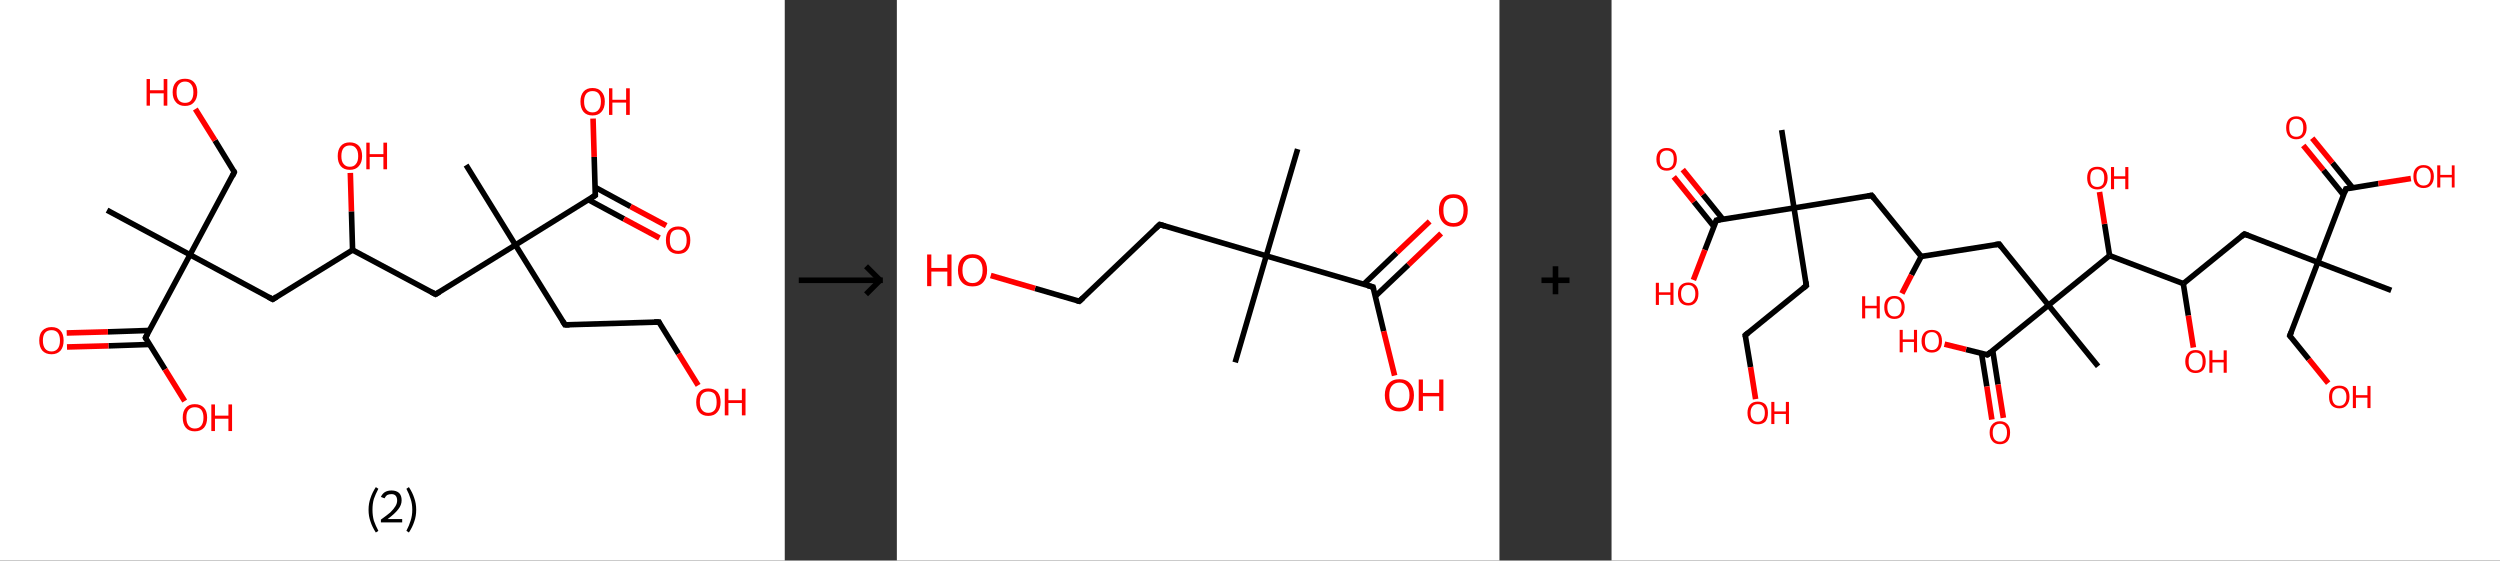 <?xml version='1.0' encoding='ASCII' standalone='yes'?>
<svg xmlns="http://www.w3.org/2000/svg" xmlns:xlink="http://www.w3.org/1999/xlink" version="1.1" width="892.0px" viewBox="0 0 892.0 200.0" height="200.0px">
  <rect x="0" y="0" width="892.0" height="200.0" fill="#333333" stroke="none"/>
  <g>
    <g transform="translate(0, 0) scale(1 1) "><!-- END OF HEADER -->
<rect style="opacity:1.0;fill:#FFFFFF;stroke:none" width="280.0" height="200.0" x="0.0" y="0.0"> </rect>
<path class="bond-0 atom-0 atom-1" d="M 38.2,75.0 L 67.8,90.9" style="fill:none;fill-rule:evenodd;stroke:#000000;stroke-width:2.0px;stroke-linecap:butt;stroke-linejoin:miter;stroke-opacity:1"/>
<path class="bond-1 atom-1 atom-2" d="M 67.8,90.9 L 83.6,61.4" style="fill:none;fill-rule:evenodd;stroke:#000000;stroke-width:2.0px;stroke-linecap:butt;stroke-linejoin:miter;stroke-opacity:1"/>
<path class="bond-2 atom-2 atom-3" d="M 83.6,61.4 L 76.7,50.1" style="fill:none;fill-rule:evenodd;stroke:#000000;stroke-width:2.0px;stroke-linecap:butt;stroke-linejoin:miter;stroke-opacity:1"/>
<path class="bond-2 atom-2 atom-3" d="M 76.7,50.1 L 69.7,38.9" style="fill:none;fill-rule:evenodd;stroke:#FF0000;stroke-width:2.0px;stroke-linecap:butt;stroke-linejoin:miter;stroke-opacity:1"/>
<path class="bond-3 atom-1 atom-4" d="M 67.8,90.9 L 97.3,106.8" style="fill:none;fill-rule:evenodd;stroke:#000000;stroke-width:2.0px;stroke-linecap:butt;stroke-linejoin:miter;stroke-opacity:1"/>
<path class="bond-4 atom-4 atom-5" d="M 97.3,106.8 L 125.8,89.2" style="fill:none;fill-rule:evenodd;stroke:#000000;stroke-width:2.0px;stroke-linecap:butt;stroke-linejoin:miter;stroke-opacity:1"/>
<path class="bond-5 atom-5 atom-6" d="M 125.8,89.2 L 125.4,75.4" style="fill:none;fill-rule:evenodd;stroke:#000000;stroke-width:2.0px;stroke-linecap:butt;stroke-linejoin:miter;stroke-opacity:1"/>
<path class="bond-5 atom-5 atom-6" d="M 125.4,75.4 L 125.0,61.7" style="fill:none;fill-rule:evenodd;stroke:#FF0000;stroke-width:2.0px;stroke-linecap:butt;stroke-linejoin:miter;stroke-opacity:1"/>
<path class="bond-6 atom-5 atom-7" d="M 125.8,89.2 L 155.4,105.0" style="fill:none;fill-rule:evenodd;stroke:#000000;stroke-width:2.0px;stroke-linecap:butt;stroke-linejoin:miter;stroke-opacity:1"/>
<path class="bond-7 atom-7 atom-8" d="M 155.4,105.0 L 183.9,87.4" style="fill:none;fill-rule:evenodd;stroke:#000000;stroke-width:2.0px;stroke-linecap:butt;stroke-linejoin:miter;stroke-opacity:1"/>
<path class="bond-8 atom-8 atom-9" d="M 183.9,87.4 L 166.3,58.9" style="fill:none;fill-rule:evenodd;stroke:#000000;stroke-width:2.0px;stroke-linecap:butt;stroke-linejoin:miter;stroke-opacity:1"/>
<path class="bond-9 atom-8 atom-10" d="M 183.9,87.4 L 201.6,115.9" style="fill:none;fill-rule:evenodd;stroke:#000000;stroke-width:2.0px;stroke-linecap:butt;stroke-linejoin:miter;stroke-opacity:1"/>
<path class="bond-10 atom-10 atom-11" d="M 201.6,115.9 L 235.1,114.9" style="fill:none;fill-rule:evenodd;stroke:#000000;stroke-width:2.0px;stroke-linecap:butt;stroke-linejoin:miter;stroke-opacity:1"/>
<path class="bond-11 atom-11 atom-12" d="M 235.1,114.9 L 242.1,126.2" style="fill:none;fill-rule:evenodd;stroke:#000000;stroke-width:2.0px;stroke-linecap:butt;stroke-linejoin:miter;stroke-opacity:1"/>
<path class="bond-11 atom-11 atom-12" d="M 242.1,126.2 L 249.1,137.5" style="fill:none;fill-rule:evenodd;stroke:#FF0000;stroke-width:2.0px;stroke-linecap:butt;stroke-linejoin:miter;stroke-opacity:1"/>
<path class="bond-12 atom-8 atom-13" d="M 183.9,87.4 L 212.4,69.7" style="fill:none;fill-rule:evenodd;stroke:#000000;stroke-width:2.0px;stroke-linecap:butt;stroke-linejoin:miter;stroke-opacity:1"/>
<path class="bond-13 atom-13 atom-14" d="M 210.0,71.3 L 222.6,78.1" style="fill:none;fill-rule:evenodd;stroke:#000000;stroke-width:2.0px;stroke-linecap:butt;stroke-linejoin:miter;stroke-opacity:1"/>
<path class="bond-13 atom-13 atom-14" d="M 222.6,78.1 L 235.3,84.9" style="fill:none;fill-rule:evenodd;stroke:#FF0000;stroke-width:2.0px;stroke-linecap:butt;stroke-linejoin:miter;stroke-opacity:1"/>
<path class="bond-13 atom-13 atom-14" d="M 212.3,66.8 L 225.0,73.7" style="fill:none;fill-rule:evenodd;stroke:#000000;stroke-width:2.0px;stroke-linecap:butt;stroke-linejoin:miter;stroke-opacity:1"/>
<path class="bond-13 atom-13 atom-14" d="M 225.0,73.7 L 237.7,80.5" style="fill:none;fill-rule:evenodd;stroke:#FF0000;stroke-width:2.0px;stroke-linecap:butt;stroke-linejoin:miter;stroke-opacity:1"/>
<path class="bond-14 atom-13 atom-15" d="M 212.4,69.7 L 212.0,56.0" style="fill:none;fill-rule:evenodd;stroke:#000000;stroke-width:2.0px;stroke-linecap:butt;stroke-linejoin:miter;stroke-opacity:1"/>
<path class="bond-14 atom-13 atom-15" d="M 212.0,56.0 L 211.6,42.3" style="fill:none;fill-rule:evenodd;stroke:#FF0000;stroke-width:2.0px;stroke-linecap:butt;stroke-linejoin:miter;stroke-opacity:1"/>
<path class="bond-15 atom-1 atom-16" d="M 67.8,90.9 L 51.9,120.5" style="fill:none;fill-rule:evenodd;stroke:#000000;stroke-width:2.0px;stroke-linecap:butt;stroke-linejoin:miter;stroke-opacity:1"/>
<path class="bond-16 atom-16 atom-17" d="M 53.3,117.9 L 38.5,118.4" style="fill:none;fill-rule:evenodd;stroke:#000000;stroke-width:2.0px;stroke-linecap:butt;stroke-linejoin:miter;stroke-opacity:1"/>
<path class="bond-16 atom-16 atom-17" d="M 38.5,118.4 L 23.8,118.8" style="fill:none;fill-rule:evenodd;stroke:#FF0000;stroke-width:2.0px;stroke-linecap:butt;stroke-linejoin:miter;stroke-opacity:1"/>
<path class="bond-16 atom-16 atom-17" d="M 53.4,122.9 L 38.7,123.4" style="fill:none;fill-rule:evenodd;stroke:#000000;stroke-width:2.0px;stroke-linecap:butt;stroke-linejoin:miter;stroke-opacity:1"/>
<path class="bond-16 atom-16 atom-17" d="M 38.7,123.4 L 23.9,123.8" style="fill:none;fill-rule:evenodd;stroke:#FF0000;stroke-width:2.0px;stroke-linecap:butt;stroke-linejoin:miter;stroke-opacity:1"/>
<path class="bond-17 atom-16 atom-18" d="M 51.9,120.5 L 58.9,131.8" style="fill:none;fill-rule:evenodd;stroke:#000000;stroke-width:2.0px;stroke-linecap:butt;stroke-linejoin:miter;stroke-opacity:1"/>
<path class="bond-17 atom-16 atom-18" d="M 58.9,131.8 L 65.9,143.1" style="fill:none;fill-rule:evenodd;stroke:#FF0000;stroke-width:2.0px;stroke-linecap:butt;stroke-linejoin:miter;stroke-opacity:1"/>
<path d="M 82.9,62.9 L 83.6,61.4 L 83.3,60.8" style="fill:none;stroke:#000000;stroke-width:2.0px;stroke-linecap:butt;stroke-linejoin:miter;stroke-opacity:1;"/>
<path d="M 95.8,106.0 L 97.3,106.8 L 98.7,105.9" style="fill:none;stroke:#000000;stroke-width:2.0px;stroke-linecap:butt;stroke-linejoin:miter;stroke-opacity:1;"/>
<path d="M 153.9,104.2 L 155.4,105.0 L 156.8,104.2" style="fill:none;stroke:#000000;stroke-width:2.0px;stroke-linecap:butt;stroke-linejoin:miter;stroke-opacity:1;"/>
<path d="M 200.7,114.5 L 201.6,115.9 L 203.2,115.9" style="fill:none;stroke:#000000;stroke-width:2.0px;stroke-linecap:butt;stroke-linejoin:miter;stroke-opacity:1;"/>
<path d="M 233.4,114.9 L 235.1,114.9 L 235.4,115.5" style="fill:none;stroke:#000000;stroke-width:2.0px;stroke-linecap:butt;stroke-linejoin:miter;stroke-opacity:1;"/>
<path d="M 211.0,70.6 L 212.4,69.7 L 212.4,69.1" style="fill:none;stroke:#000000;stroke-width:2.0px;stroke-linecap:butt;stroke-linejoin:miter;stroke-opacity:1;"/>
<path d="M 52.7,119.0 L 51.9,120.5 L 52.2,121.0" style="fill:none;stroke:#000000;stroke-width:2.0px;stroke-linecap:butt;stroke-linejoin:miter;stroke-opacity:1;"/>
<path class="atom-3" d="M 52.3 28.2 L 53.5 28.2 L 53.5 32.2 L 58.4 32.2 L 58.4 28.2 L 59.7 28.2 L 59.7 37.7 L 58.4 37.7 L 58.4 33.3 L 53.5 33.3 L 53.5 37.7 L 52.3 37.7 L 52.3 28.2 " fill="#FF0000"/>
<path class="atom-3" d="M 61.6 32.9 Q 61.6 30.6, 62.8 29.3 Q 63.9 28.1, 66.0 28.1 Q 68.1 28.1, 69.2 29.3 Q 70.4 30.6, 70.4 32.9 Q 70.4 35.2, 69.2 36.5 Q 68.1 37.8, 66.0 37.8 Q 63.9 37.8, 62.8 36.5 Q 61.6 35.2, 61.6 32.9 M 66.0 36.7 Q 67.5 36.7, 68.2 35.8 Q 69.0 34.8, 69.0 32.9 Q 69.0 31.0, 68.2 30.1 Q 67.5 29.1, 66.0 29.1 Q 64.6 29.1, 63.8 30.1 Q 63.0 31.0, 63.0 32.9 Q 63.0 34.8, 63.8 35.8 Q 64.6 36.7, 66.0 36.7 " fill="#FF0000"/>
<path class="atom-6" d="M 120.5 55.7 Q 120.5 53.4, 121.6 52.1 Q 122.7 50.8, 124.8 50.8 Q 126.9 50.8, 128.1 52.1 Q 129.2 53.4, 129.2 55.7 Q 129.2 58.0, 128.0 59.3 Q 126.9 60.6, 124.8 60.6 Q 122.7 60.6, 121.6 59.3 Q 120.5 58.0, 120.5 55.7 M 124.8 59.5 Q 126.3 59.5, 127.0 58.5 Q 127.8 57.6, 127.8 55.7 Q 127.8 53.8, 127.0 52.9 Q 126.3 51.9, 124.8 51.9 Q 123.4 51.9, 122.6 52.8 Q 121.8 53.8, 121.8 55.7 Q 121.8 57.6, 122.6 58.5 Q 123.4 59.5, 124.8 59.5 " fill="#FF0000"/>
<path class="atom-6" d="M 130.7 50.9 L 131.9 50.9 L 131.9 55.0 L 136.8 55.0 L 136.8 50.9 L 138.1 50.9 L 138.1 60.4 L 136.8 60.4 L 136.8 56.0 L 131.9 56.0 L 131.9 60.4 L 130.7 60.4 L 130.7 50.9 " fill="#FF0000"/>
<path class="atom-12" d="M 248.4 143.5 Q 248.4 141.2, 249.5 139.9 Q 250.6 138.6, 252.7 138.6 Q 254.8 138.6, 256.0 139.9 Q 257.1 141.2, 257.1 143.5 Q 257.1 145.8, 255.9 147.1 Q 254.8 148.4, 252.7 148.4 Q 250.6 148.4, 249.5 147.1 Q 248.4 145.8, 248.4 143.5 M 252.7 147.3 Q 254.2 147.3, 255.0 146.3 Q 255.7 145.4, 255.7 143.5 Q 255.7 141.6, 255.0 140.6 Q 254.2 139.7, 252.7 139.7 Q 251.3 139.7, 250.5 140.6 Q 249.7 141.6, 249.7 143.5 Q 249.7 145.4, 250.5 146.3 Q 251.3 147.3, 252.7 147.3 " fill="#FF0000"/>
<path class="atom-12" d="M 258.6 138.7 L 259.9 138.7 L 259.9 142.8 L 264.7 142.8 L 264.7 138.7 L 266.0 138.7 L 266.0 148.2 L 264.7 148.2 L 264.7 143.8 L 259.9 143.8 L 259.9 148.2 L 258.6 148.2 L 258.6 138.7 " fill="#FF0000"/>
<path class="atom-14" d="M 237.6 85.7 Q 237.6 83.4, 238.7 82.1 Q 239.9 80.8, 242.0 80.8 Q 244.1 80.8, 245.2 82.1 Q 246.3 83.4, 246.3 85.7 Q 246.3 88.0, 245.2 89.3 Q 244.1 90.6, 242.0 90.6 Q 239.9 90.6, 238.7 89.3 Q 237.6 88.0, 237.6 85.7 M 242.0 89.5 Q 243.4 89.5, 244.2 88.5 Q 245.0 87.6, 245.0 85.7 Q 245.0 83.8, 244.2 82.8 Q 243.4 81.9, 242.0 81.9 Q 240.5 81.9, 239.7 82.8 Q 239.0 83.8, 239.0 85.7 Q 239.0 87.6, 239.7 88.5 Q 240.5 89.5, 242.0 89.5 " fill="#FF0000"/>
<path class="atom-15" d="M 207.1 36.2 Q 207.1 34.0, 208.2 32.7 Q 209.3 31.4, 211.4 31.4 Q 213.5 31.4, 214.6 32.7 Q 215.8 34.0, 215.8 36.2 Q 215.8 38.6, 214.6 39.9 Q 213.5 41.2, 211.4 41.2 Q 209.3 41.2, 208.2 39.9 Q 207.1 38.6, 207.1 36.2 M 211.4 40.1 Q 212.9 40.1, 213.6 39.1 Q 214.4 38.2, 214.4 36.2 Q 214.4 34.4, 213.6 33.4 Q 212.9 32.5, 211.4 32.5 Q 210.0 32.5, 209.2 33.4 Q 208.4 34.4, 208.4 36.2 Q 208.4 38.2, 209.2 39.1 Q 210.0 40.1, 211.4 40.1 " fill="#FF0000"/>
<path class="atom-15" d="M 217.3 31.5 L 218.5 31.5 L 218.5 35.6 L 223.4 35.6 L 223.4 31.5 L 224.7 31.5 L 224.7 41.0 L 223.4 41.0 L 223.4 36.6 L 218.5 36.6 L 218.5 41.0 L 217.3 41.0 L 217.3 31.5 " fill="#FF0000"/>
<path class="atom-17" d="M 14.0 121.5 Q 14.0 119.2, 15.1 118.0 Q 16.3 116.7, 18.4 116.7 Q 20.5 116.7, 21.6 118.0 Q 22.7 119.2, 22.7 121.5 Q 22.7 123.8, 21.6 125.1 Q 20.4 126.4, 18.4 126.4 Q 16.3 126.4, 15.1 125.1 Q 14.0 123.8, 14.0 121.5 M 18.4 125.4 Q 19.8 125.4, 20.6 124.4 Q 21.4 123.4, 21.4 121.5 Q 21.4 119.7, 20.6 118.7 Q 19.8 117.8, 18.4 117.8 Q 16.9 117.8, 16.1 118.7 Q 15.3 119.6, 15.3 121.5 Q 15.3 123.4, 16.1 124.4 Q 16.9 125.4, 18.4 125.4 " fill="#FF0000"/>
<path class="atom-18" d="M 65.2 149.0 Q 65.2 146.7, 66.3 145.5 Q 67.4 144.2, 69.5 144.2 Q 71.6 144.2, 72.8 145.5 Q 73.9 146.7, 73.9 149.0 Q 73.9 151.3, 72.8 152.6 Q 71.6 153.9, 69.5 153.9 Q 67.4 153.9, 66.3 152.6 Q 65.2 151.3, 65.2 149.0 M 69.5 152.9 Q 71.0 152.9, 71.8 151.9 Q 72.6 150.9, 72.6 149.0 Q 72.6 147.2, 71.8 146.2 Q 71.0 145.3, 69.5 145.3 Q 68.1 145.3, 67.3 146.2 Q 66.5 147.1, 66.5 149.0 Q 66.5 150.9, 67.3 151.9 Q 68.1 152.9, 69.5 152.9 " fill="#FF0000"/>
<path class="atom-18" d="M 75.4 144.3 L 76.7 144.3 L 76.7 148.3 L 81.5 148.3 L 81.5 144.3 L 82.8 144.3 L 82.8 153.8 L 81.5 153.8 L 81.5 149.4 L 76.7 149.4 L 76.7 153.8 L 75.4 153.8 L 75.4 144.3 " fill="#FF0000"/>
<path class="legend" d="M 131.5 181.9 Q 131.5 179.6, 132.2 177.7 Q 132.8 175.8, 134.1 173.8 L 135.0 174.4 Q 134.0 176.3, 133.4 178.0 Q 132.9 179.7, 132.9 181.9 Q 132.9 184.0, 133.4 185.8 Q 134.0 187.5, 135.0 189.4 L 134.1 190.0 Q 132.8 188.0, 132.2 186.1 Q 131.5 184.2, 131.5 181.9 " fill="#000000"/>
<path class="legend" d="M 135.9 177.3 Q 136.4 176.2, 137.3 175.6 Q 138.3 175.0, 139.7 175.0 Q 141.4 175.0, 142.4 175.9 Q 143.3 176.8, 143.3 178.5 Q 143.3 180.2, 142.1 181.7 Q 140.9 183.3, 138.3 185.2 L 143.5 185.2 L 143.5 186.4 L 135.9 186.4 L 135.9 185.4 Q 138.0 183.9, 139.3 182.8 Q 140.5 181.6, 141.1 180.6 Q 141.7 179.6, 141.7 178.6 Q 141.7 177.5, 141.2 176.9 Q 140.7 176.3, 139.7 176.3 Q 138.8 176.3, 138.2 176.6 Q 137.6 177.0, 137.2 177.8 L 135.9 177.3 " fill="#000000"/>
<path class="legend" d="M 148.5 181.9 Q 148.5 184.2, 147.8 186.1 Q 147.2 188.0, 145.9 190.0 L 145.0 189.4 Q 146.0 187.5, 146.5 185.8 Q 147.1 184.0, 147.1 181.9 Q 147.1 179.7, 146.5 178.0 Q 146.0 176.3, 145.0 174.4 L 145.9 173.8 Q 147.2 175.8, 147.8 177.7 Q 148.5 179.6, 148.5 181.9 " fill="#000000"/>
</g>
    <g transform="translate(280.0, 0) scale(1 1) "><line x1="5" y1="100" x2="35" y2="100" style="stroke:rgb(0,0,0);stroke-width:2"/>
  <line x1="34" y1="100" x2="29" y2="95" style="stroke:rgb(0,0,0);stroke-width:2"/>
  <line x1="34" y1="100" x2="29" y2="105" style="stroke:rgb(0,0,0);stroke-width:2"/>
</g>
    <g transform="translate(320.0, 0) scale(1 1) "><!-- END OF HEADER -->
<rect style="opacity:1.0;fill:#FFFFFF;stroke:none" width="215.0" height="200.0" x="0.0" y="0.0"> </rect>
<path class="bond-0 atom-0 atom-1" d="M 143.0,53.2 L 131.8,91.3" style="fill:none;fill-rule:evenodd;stroke:#000000;stroke-width:2.0px;stroke-linecap:butt;stroke-linejoin:miter;stroke-opacity:1"/>
<path class="bond-1 atom-1 atom-2" d="M 131.8,91.3 L 120.7,129.3" style="fill:none;fill-rule:evenodd;stroke:#000000;stroke-width:2.0px;stroke-linecap:butt;stroke-linejoin:miter;stroke-opacity:1"/>
<path class="bond-2 atom-1 atom-3" d="M 131.8,91.3 L 93.8,80.1" style="fill:none;fill-rule:evenodd;stroke:#000000;stroke-width:2.0px;stroke-linecap:butt;stroke-linejoin:miter;stroke-opacity:1"/>
<path class="bond-3 atom-3 atom-4" d="M 93.8,80.1 L 65.1,107.5" style="fill:none;fill-rule:evenodd;stroke:#000000;stroke-width:2.0px;stroke-linecap:butt;stroke-linejoin:miter;stroke-opacity:1"/>
<path class="bond-4 atom-4 atom-5" d="M 65.1,107.5 L 49.3,102.9" style="fill:none;fill-rule:evenodd;stroke:#000000;stroke-width:2.0px;stroke-linecap:butt;stroke-linejoin:miter;stroke-opacity:1"/>
<path class="bond-4 atom-4 atom-5" d="M 49.3,102.9 L 33.5,98.3" style="fill:none;fill-rule:evenodd;stroke:#FF0000;stroke-width:2.0px;stroke-linecap:butt;stroke-linejoin:miter;stroke-opacity:1"/>
<path class="bond-5 atom-1 atom-6" d="M 131.8,91.3 L 169.9,102.4" style="fill:none;fill-rule:evenodd;stroke:#000000;stroke-width:2.0px;stroke-linecap:butt;stroke-linejoin:miter;stroke-opacity:1"/>
<path class="bond-6 atom-6 atom-7" d="M 170.7,105.7 L 182.5,94.5" style="fill:none;fill-rule:evenodd;stroke:#000000;stroke-width:2.0px;stroke-linecap:butt;stroke-linejoin:miter;stroke-opacity:1"/>
<path class="bond-6 atom-6 atom-7" d="M 182.5,94.5 L 194.2,83.3" style="fill:none;fill-rule:evenodd;stroke:#FF0000;stroke-width:2.0px;stroke-linecap:butt;stroke-linejoin:miter;stroke-opacity:1"/>
<path class="bond-6 atom-6 atom-7" d="M 166.6,101.4 L 178.3,90.2" style="fill:none;fill-rule:evenodd;stroke:#000000;stroke-width:2.0px;stroke-linecap:butt;stroke-linejoin:miter;stroke-opacity:1"/>
<path class="bond-6 atom-6 atom-7" d="M 178.3,90.2 L 190.1,79.0" style="fill:none;fill-rule:evenodd;stroke:#FF0000;stroke-width:2.0px;stroke-linecap:butt;stroke-linejoin:miter;stroke-opacity:1"/>
<path class="bond-7 atom-6 atom-8" d="M 169.9,102.4 L 173.7,118.2" style="fill:none;fill-rule:evenodd;stroke:#000000;stroke-width:2.0px;stroke-linecap:butt;stroke-linejoin:miter;stroke-opacity:1"/>
<path class="bond-7 atom-6 atom-8" d="M 173.7,118.2 L 177.6,134.0" style="fill:none;fill-rule:evenodd;stroke:#FF0000;stroke-width:2.0px;stroke-linecap:butt;stroke-linejoin:miter;stroke-opacity:1"/>
<path d="M 95.7,80.7 L 93.8,80.1 L 92.3,81.5" style="fill:none;stroke:#000000;stroke-width:2.0px;stroke-linecap:butt;stroke-linejoin:miter;stroke-opacity:1;"/>
<path d="M 66.5,106.2 L 65.1,107.5 L 64.3,107.3" style="fill:none;stroke:#000000;stroke-width:2.0px;stroke-linecap:butt;stroke-linejoin:miter;stroke-opacity:1;"/>
<path d="M 168.0,101.9 L 169.9,102.4 L 170.1,103.2" style="fill:none;stroke:#000000;stroke-width:2.0px;stroke-linecap:butt;stroke-linejoin:miter;stroke-opacity:1;"/>
<path class="atom-5" d="M 10.8 90.8 L 12.3 90.8 L 12.3 95.6 L 18.0 95.6 L 18.0 90.8 L 19.5 90.8 L 19.5 102.1 L 18.0 102.1 L 18.0 96.9 L 12.3 96.9 L 12.3 102.1 L 10.8 102.1 L 10.8 90.8 " fill="#FF0000"/>
<path class="atom-5" d="M 21.8 96.4 Q 21.8 93.7, 23.2 92.2 Q 24.5 90.7, 27.0 90.7 Q 29.5 90.7, 30.8 92.2 Q 32.2 93.7, 32.2 96.4 Q 32.2 99.1, 30.8 100.7 Q 29.5 102.2, 27.0 102.2 Q 24.5 102.2, 23.2 100.7 Q 21.8 99.2, 21.8 96.4 M 27.0 101.0 Q 28.7 101.0, 29.6 99.8 Q 30.6 98.7, 30.6 96.4 Q 30.6 94.2, 29.6 93.1 Q 28.7 92.0, 27.0 92.0 Q 25.3 92.0, 24.4 93.1 Q 23.4 94.2, 23.4 96.4 Q 23.4 98.7, 24.4 99.8 Q 25.3 101.0, 27.0 101.0 " fill="#FF0000"/>
<path class="atom-7" d="M 193.4 75.0 Q 193.4 72.3, 194.8 70.8 Q 196.1 69.3, 198.6 69.3 Q 201.1 69.3, 202.4 70.8 Q 203.7 72.3, 203.7 75.0 Q 203.7 77.8, 202.4 79.3 Q 201.1 80.9, 198.6 80.9 Q 196.1 80.9, 194.8 79.3 Q 193.4 77.8, 193.4 75.0 M 198.6 79.6 Q 200.3 79.6, 201.2 78.5 Q 202.2 77.3, 202.2 75.0 Q 202.2 72.8, 201.2 71.7 Q 200.3 70.6, 198.6 70.6 Q 196.9 70.6, 195.9 71.7 Q 195.0 72.8, 195.0 75.0 Q 195.0 77.3, 195.9 78.5 Q 196.9 79.6, 198.6 79.6 " fill="#FF0000"/>
<path class="atom-8" d="M 174.1 141.0 Q 174.1 138.3, 175.5 136.8 Q 176.8 135.3, 179.3 135.3 Q 181.8 135.3, 183.1 136.8 Q 184.5 138.3, 184.5 141.0 Q 184.5 143.7, 183.1 145.3 Q 181.8 146.8, 179.3 146.8 Q 176.8 146.8, 175.5 145.3 Q 174.1 143.7, 174.1 141.0 M 179.3 145.5 Q 181.0 145.5, 181.9 144.4 Q 182.9 143.2, 182.9 141.0 Q 182.9 138.8, 181.9 137.7 Q 181.0 136.5, 179.3 136.5 Q 177.6 136.5, 176.6 137.7 Q 175.7 138.8, 175.7 141.0 Q 175.7 143.3, 176.6 144.4 Q 177.6 145.5, 179.3 145.5 " fill="#FF0000"/>
<path class="atom-8" d="M 186.2 135.4 L 187.7 135.4 L 187.7 140.2 L 193.5 140.2 L 193.5 135.4 L 195.0 135.4 L 195.0 146.6 L 193.5 146.6 L 193.5 141.4 L 187.7 141.4 L 187.7 146.6 L 186.2 146.6 L 186.2 135.4 " fill="#FF0000"/>
</g>
    <g transform="translate(535.0, 0) scale(1 1) "><line x1="15" y1="100" x2="25" y2="100" style="stroke:rgb(0,0,0);stroke-width:2"/>
  <line x1="20" y1="95" x2="20" y2="105" style="stroke:rgb(0,0,0);stroke-width:2"/>
</g>
    <g transform="translate(575.0, 0) scale(1 1) "><!-- END OF HEADER -->
<rect style="opacity:1.0;fill:#FFFFFF;stroke:none" width="317.0" height="200.0" x="0.0" y="0.0"> </rect>
<path class="bond-0 atom-0 atom-1" d="M 60.7,46.4 L 65.1,74.2" style="fill:none;fill-rule:evenodd;stroke:#000000;stroke-width:2.0px;stroke-linecap:butt;stroke-linejoin:miter;stroke-opacity:1"/>
<path class="bond-1 atom-1 atom-2" d="M 65.1,74.2 L 69.5,101.9" style="fill:none;fill-rule:evenodd;stroke:#000000;stroke-width:2.0px;stroke-linecap:butt;stroke-linejoin:miter;stroke-opacity:1"/>
<path class="bond-2 atom-2 atom-3" d="M 69.5,101.9 L 47.7,119.6" style="fill:none;fill-rule:evenodd;stroke:#000000;stroke-width:2.0px;stroke-linecap:butt;stroke-linejoin:miter;stroke-opacity:1"/>
<path class="bond-3 atom-3 atom-4" d="M 47.7,119.6 L 49.6,131.0" style="fill:none;fill-rule:evenodd;stroke:#000000;stroke-width:2.0px;stroke-linecap:butt;stroke-linejoin:miter;stroke-opacity:1"/>
<path class="bond-3 atom-3 atom-4" d="M 49.6,131.0 L 51.4,142.4" style="fill:none;fill-rule:evenodd;stroke:#FF0000;stroke-width:2.0px;stroke-linecap:butt;stroke-linejoin:miter;stroke-opacity:1"/>
<path class="bond-4 atom-1 atom-5" d="M 65.1,74.2 L 92.8,69.7" style="fill:none;fill-rule:evenodd;stroke:#000000;stroke-width:2.0px;stroke-linecap:butt;stroke-linejoin:miter;stroke-opacity:1"/>
<path class="bond-5 atom-5 atom-6" d="M 92.8,69.7 L 110.5,91.5" style="fill:none;fill-rule:evenodd;stroke:#000000;stroke-width:2.0px;stroke-linecap:butt;stroke-linejoin:miter;stroke-opacity:1"/>
<path class="bond-6 atom-6 atom-7" d="M 110.5,91.5 L 107.0,98.1" style="fill:none;fill-rule:evenodd;stroke:#000000;stroke-width:2.0px;stroke-linecap:butt;stroke-linejoin:miter;stroke-opacity:1"/>
<path class="bond-6 atom-6 atom-7" d="M 107.0,98.1 L 103.6,104.7" style="fill:none;fill-rule:evenodd;stroke:#FF0000;stroke-width:2.0px;stroke-linecap:butt;stroke-linejoin:miter;stroke-opacity:1"/>
<path class="bond-7 atom-6 atom-8" d="M 110.5,91.5 L 138.3,87.1" style="fill:none;fill-rule:evenodd;stroke:#000000;stroke-width:2.0px;stroke-linecap:butt;stroke-linejoin:miter;stroke-opacity:1"/>
<path class="bond-8 atom-8 atom-9" d="M 138.3,87.1 L 155.9,108.9" style="fill:none;fill-rule:evenodd;stroke:#000000;stroke-width:2.0px;stroke-linecap:butt;stroke-linejoin:miter;stroke-opacity:1"/>
<path class="bond-9 atom-9 atom-10" d="M 155.9,108.9 L 173.6,130.7" style="fill:none;fill-rule:evenodd;stroke:#000000;stroke-width:2.0px;stroke-linecap:butt;stroke-linejoin:miter;stroke-opacity:1"/>
<path class="bond-10 atom-9 atom-11" d="M 155.9,108.9 L 134.1,126.6" style="fill:none;fill-rule:evenodd;stroke:#000000;stroke-width:2.0px;stroke-linecap:butt;stroke-linejoin:miter;stroke-opacity:1"/>
<path class="bond-11 atom-11 atom-12" d="M 132.0,126.1 L 133.9,137.9" style="fill:none;fill-rule:evenodd;stroke:#000000;stroke-width:2.0px;stroke-linecap:butt;stroke-linejoin:miter;stroke-opacity:1"/>
<path class="bond-11 atom-11 atom-12" d="M 133.9,137.9 L 135.7,149.7" style="fill:none;fill-rule:evenodd;stroke:#FF0000;stroke-width:2.0px;stroke-linecap:butt;stroke-linejoin:miter;stroke-opacity:1"/>
<path class="bond-11 atom-11 atom-12" d="M 136.0,125.1 L 137.9,137.2" style="fill:none;fill-rule:evenodd;stroke:#000000;stroke-width:2.0px;stroke-linecap:butt;stroke-linejoin:miter;stroke-opacity:1"/>
<path class="bond-11 atom-11 atom-12" d="M 137.9,137.2 L 139.8,149.1" style="fill:none;fill-rule:evenodd;stroke:#FF0000;stroke-width:2.0px;stroke-linecap:butt;stroke-linejoin:miter;stroke-opacity:1"/>
<path class="bond-12 atom-11 atom-13" d="M 134.1,126.6 L 126.5,124.7" style="fill:none;fill-rule:evenodd;stroke:#000000;stroke-width:2.0px;stroke-linecap:butt;stroke-linejoin:miter;stroke-opacity:1"/>
<path class="bond-12 atom-11 atom-13" d="M 126.5,124.7 L 118.8,122.8" style="fill:none;fill-rule:evenodd;stroke:#FF0000;stroke-width:2.0px;stroke-linecap:butt;stroke-linejoin:miter;stroke-opacity:1"/>
<path class="bond-13 atom-9 atom-14" d="M 155.9,108.9 L 177.7,91.2" style="fill:none;fill-rule:evenodd;stroke:#000000;stroke-width:2.0px;stroke-linecap:butt;stroke-linejoin:miter;stroke-opacity:1"/>
<path class="bond-14 atom-14 atom-15" d="M 177.7,91.2 L 175.9,79.9" style="fill:none;fill-rule:evenodd;stroke:#000000;stroke-width:2.0px;stroke-linecap:butt;stroke-linejoin:miter;stroke-opacity:1"/>
<path class="bond-14 atom-14 atom-15" d="M 175.9,79.9 L 174.1,68.5" style="fill:none;fill-rule:evenodd;stroke:#FF0000;stroke-width:2.0px;stroke-linecap:butt;stroke-linejoin:miter;stroke-opacity:1"/>
<path class="bond-15 atom-14 atom-16" d="M 177.7,91.2 L 204.0,101.2" style="fill:none;fill-rule:evenodd;stroke:#000000;stroke-width:2.0px;stroke-linecap:butt;stroke-linejoin:miter;stroke-opacity:1"/>
<path class="bond-16 atom-16 atom-17" d="M 204.0,101.2 L 205.8,112.6" style="fill:none;fill-rule:evenodd;stroke:#000000;stroke-width:2.0px;stroke-linecap:butt;stroke-linejoin:miter;stroke-opacity:1"/>
<path class="bond-16 atom-16 atom-17" d="M 205.8,112.6 L 207.6,124.0" style="fill:none;fill-rule:evenodd;stroke:#FF0000;stroke-width:2.0px;stroke-linecap:butt;stroke-linejoin:miter;stroke-opacity:1"/>
<path class="bond-17 atom-16 atom-18" d="M 204.0,101.2 L 225.8,83.5" style="fill:none;fill-rule:evenodd;stroke:#000000;stroke-width:2.0px;stroke-linecap:butt;stroke-linejoin:miter;stroke-opacity:1"/>
<path class="bond-18 atom-18 atom-19" d="M 225.8,83.5 L 252.0,93.6" style="fill:none;fill-rule:evenodd;stroke:#000000;stroke-width:2.0px;stroke-linecap:butt;stroke-linejoin:miter;stroke-opacity:1"/>
<path class="bond-19 atom-19 atom-20" d="M 252.0,93.6 L 278.2,103.6" style="fill:none;fill-rule:evenodd;stroke:#000000;stroke-width:2.0px;stroke-linecap:butt;stroke-linejoin:miter;stroke-opacity:1"/>
<path class="bond-20 atom-19 atom-21" d="M 252.0,93.6 L 242.0,119.8" style="fill:none;fill-rule:evenodd;stroke:#000000;stroke-width:2.0px;stroke-linecap:butt;stroke-linejoin:miter;stroke-opacity:1"/>
<path class="bond-21 atom-21 atom-22" d="M 242.0,119.8 L 248.8,128.2" style="fill:none;fill-rule:evenodd;stroke:#000000;stroke-width:2.0px;stroke-linecap:butt;stroke-linejoin:miter;stroke-opacity:1"/>
<path class="bond-21 atom-21 atom-22" d="M 248.8,128.2 L 255.7,136.7" style="fill:none;fill-rule:evenodd;stroke:#FF0000;stroke-width:2.0px;stroke-linecap:butt;stroke-linejoin:miter;stroke-opacity:1"/>
<path class="bond-22 atom-19 atom-23" d="M 252.0,93.6 L 262.0,67.4" style="fill:none;fill-rule:evenodd;stroke:#000000;stroke-width:2.0px;stroke-linecap:butt;stroke-linejoin:miter;stroke-opacity:1"/>
<path class="bond-23 atom-23 atom-24" d="M 264.4,67.0 L 257.2,58.1" style="fill:none;fill-rule:evenodd;stroke:#000000;stroke-width:2.0px;stroke-linecap:butt;stroke-linejoin:miter;stroke-opacity:1"/>
<path class="bond-23 atom-23 atom-24" d="M 257.2,58.1 L 250.0,49.3" style="fill:none;fill-rule:evenodd;stroke:#FF0000;stroke-width:2.0px;stroke-linecap:butt;stroke-linejoin:miter;stroke-opacity:1"/>
<path class="bond-23 atom-23 atom-24" d="M 261.2,69.6 L 254.0,60.7" style="fill:none;fill-rule:evenodd;stroke:#000000;stroke-width:2.0px;stroke-linecap:butt;stroke-linejoin:miter;stroke-opacity:1"/>
<path class="bond-23 atom-23 atom-24" d="M 254.0,60.7 L 246.8,51.9" style="fill:none;fill-rule:evenodd;stroke:#FF0000;stroke-width:2.0px;stroke-linecap:butt;stroke-linejoin:miter;stroke-opacity:1"/>
<path class="bond-24 atom-23 atom-25" d="M 262.0,67.4 L 273.6,65.5" style="fill:none;fill-rule:evenodd;stroke:#000000;stroke-width:2.0px;stroke-linecap:butt;stroke-linejoin:miter;stroke-opacity:1"/>
<path class="bond-24 atom-23 atom-25" d="M 273.6,65.5 L 285.2,63.7" style="fill:none;fill-rule:evenodd;stroke:#FF0000;stroke-width:2.0px;stroke-linecap:butt;stroke-linejoin:miter;stroke-opacity:1"/>
<path class="bond-25 atom-1 atom-26" d="M 65.1,74.2 L 37.4,78.6" style="fill:none;fill-rule:evenodd;stroke:#000000;stroke-width:2.0px;stroke-linecap:butt;stroke-linejoin:miter;stroke-opacity:1"/>
<path class="bond-26 atom-26 atom-27" d="M 39.7,78.2 L 32.6,69.4" style="fill:none;fill-rule:evenodd;stroke:#000000;stroke-width:2.0px;stroke-linecap:butt;stroke-linejoin:miter;stroke-opacity:1"/>
<path class="bond-26 atom-26 atom-27" d="M 32.6,69.4 L 25.4,60.5" style="fill:none;fill-rule:evenodd;stroke:#FF0000;stroke-width:2.0px;stroke-linecap:butt;stroke-linejoin:miter;stroke-opacity:1"/>
<path class="bond-26 atom-26 atom-27" d="M 36.5,80.8 L 29.4,72.0" style="fill:none;fill-rule:evenodd;stroke:#000000;stroke-width:2.0px;stroke-linecap:butt;stroke-linejoin:miter;stroke-opacity:1"/>
<path class="bond-26 atom-26 atom-27" d="M 29.4,72.0 L 22.2,63.1" style="fill:none;fill-rule:evenodd;stroke:#FF0000;stroke-width:2.0px;stroke-linecap:butt;stroke-linejoin:miter;stroke-opacity:1"/>
<path class="bond-27 atom-26 atom-28" d="M 37.4,78.6 L 33.3,89.2" style="fill:none;fill-rule:evenodd;stroke:#000000;stroke-width:2.0px;stroke-linecap:butt;stroke-linejoin:miter;stroke-opacity:1"/>
<path class="bond-27 atom-26 atom-28" d="M 33.3,89.2 L 29.2,99.9" style="fill:none;fill-rule:evenodd;stroke:#FF0000;stroke-width:2.0px;stroke-linecap:butt;stroke-linejoin:miter;stroke-opacity:1"/>
<path d="M 69.3,100.5 L 69.5,101.9 L 68.4,102.8" style="fill:none;stroke:#000000;stroke-width:2.0px;stroke-linecap:butt;stroke-linejoin:miter;stroke-opacity:1;"/>
<path d="M 48.8,118.7 L 47.7,119.6 L 47.8,120.1" style="fill:none;stroke:#000000;stroke-width:2.0px;stroke-linecap:butt;stroke-linejoin:miter;stroke-opacity:1;"/>
<path d="M 91.4,70.0 L 92.8,69.7 L 93.7,70.8" style="fill:none;stroke:#000000;stroke-width:2.0px;stroke-linecap:butt;stroke-linejoin:miter;stroke-opacity:1;"/>
<path d="M 136.9,87.3 L 138.3,87.1 L 139.1,88.2" style="fill:none;stroke:#000000;stroke-width:2.0px;stroke-linecap:butt;stroke-linejoin:miter;stroke-opacity:1;"/>
<path d="M 135.2,125.7 L 134.1,126.6 L 133.8,126.5" style="fill:none;stroke:#000000;stroke-width:2.0px;stroke-linecap:butt;stroke-linejoin:miter;stroke-opacity:1;"/>
<path d="M 224.7,84.4 L 225.8,83.5 L 227.1,84.0" style="fill:none;stroke:#000000;stroke-width:2.0px;stroke-linecap:butt;stroke-linejoin:miter;stroke-opacity:1;"/>
<path d="M 242.5,118.5 L 242.0,119.8 L 242.3,120.2" style="fill:none;stroke:#000000;stroke-width:2.0px;stroke-linecap:butt;stroke-linejoin:miter;stroke-opacity:1;"/>
<path d="M 261.5,68.7 L 262.0,67.4 L 262.6,67.3" style="fill:none;stroke:#000000;stroke-width:2.0px;stroke-linecap:butt;stroke-linejoin:miter;stroke-opacity:1;"/>
<path d="M 38.8,78.4 L 37.4,78.6 L 37.2,79.1" style="fill:none;stroke:#000000;stroke-width:2.0px;stroke-linecap:butt;stroke-linejoin:miter;stroke-opacity:1;"/>
<path class="atom-4" d="M 48.5 147.3 Q 48.5 145.4, 49.5 144.3 Q 50.4 143.3, 52.2 143.3 Q 53.9 143.3, 54.9 144.3 Q 55.8 145.4, 55.8 147.3 Q 55.8 149.3, 54.9 150.4 Q 53.9 151.4, 52.2 151.4 Q 50.4 151.4, 49.5 150.4 Q 48.5 149.3, 48.5 147.3 M 52.2 150.5 Q 53.4 150.5, 54.0 149.7 Q 54.7 148.9, 54.7 147.3 Q 54.7 145.8, 54.0 145.0 Q 53.4 144.2, 52.2 144.2 Q 50.9 144.2, 50.3 145.0 Q 49.6 145.8, 49.6 147.3 Q 49.6 148.9, 50.3 149.7 Q 50.9 150.5, 52.2 150.5 " fill="#FF0000"/>
<path class="atom-4" d="M 57.0 143.4 L 58.1 143.4 L 58.1 146.8 L 62.2 146.8 L 62.2 143.4 L 63.3 143.4 L 63.3 151.3 L 62.2 151.3 L 62.2 147.7 L 58.1 147.7 L 58.1 151.3 L 57.0 151.3 L 57.0 143.4 " fill="#FF0000"/>
<path class="atom-7" d="M 89.4 105.7 L 90.5 105.7 L 90.5 109.1 L 94.6 109.1 L 94.6 105.7 L 95.7 105.7 L 95.7 113.6 L 94.6 113.6 L 94.6 110.0 L 90.5 110.0 L 90.5 113.6 L 89.4 113.6 L 89.4 105.7 " fill="#FF0000"/>
<path class="atom-7" d="M 97.3 109.6 Q 97.3 107.7, 98.2 106.7 Q 99.2 105.6, 100.9 105.6 Q 102.7 105.6, 103.6 106.7 Q 104.6 107.7, 104.6 109.6 Q 104.6 111.6, 103.6 112.7 Q 102.7 113.8, 100.9 113.8 Q 99.2 113.8, 98.2 112.7 Q 97.3 111.6, 97.3 109.6 M 100.9 112.9 Q 102.2 112.9, 102.8 112.1 Q 103.5 111.2, 103.5 109.6 Q 103.5 108.1, 102.8 107.3 Q 102.2 106.5, 100.9 106.5 Q 99.7 106.5, 99.1 107.3 Q 98.4 108.1, 98.4 109.6 Q 98.4 111.2, 99.1 112.1 Q 99.7 112.9, 100.9 112.9 " fill="#FF0000"/>
<path class="atom-12" d="M 134.9 154.3 Q 134.9 152.4, 135.9 151.4 Q 136.8 150.3, 138.6 150.3 Q 140.3 150.3, 141.3 151.4 Q 142.2 152.4, 142.2 154.3 Q 142.2 156.3, 141.3 157.4 Q 140.3 158.5, 138.6 158.5 Q 136.8 158.5, 135.9 157.4 Q 134.9 156.3, 134.9 154.3 M 138.6 157.6 Q 139.8 157.6, 140.4 156.8 Q 141.1 155.9, 141.1 154.3 Q 141.1 152.8, 140.4 152.0 Q 139.8 151.2, 138.6 151.2 Q 137.4 151.2, 136.7 152.0 Q 136.0 152.8, 136.0 154.3 Q 136.0 156.0, 136.7 156.8 Q 137.4 157.6, 138.6 157.6 " fill="#FF0000"/>
<path class="atom-13" d="M 102.8 117.7 L 103.9 117.7 L 103.9 121.1 L 107.9 121.1 L 107.9 117.7 L 109.0 117.7 L 109.0 125.7 L 107.9 125.7 L 107.9 122.0 L 103.9 122.0 L 103.9 125.7 L 102.8 125.7 L 102.8 117.7 " fill="#FF0000"/>
<path class="atom-13" d="M 110.6 121.7 Q 110.6 119.8, 111.6 118.7 Q 112.5 117.7, 114.3 117.7 Q 116.0 117.7, 117.0 118.7 Q 117.9 119.8, 117.9 121.7 Q 117.9 123.6, 117.0 124.7 Q 116.0 125.8, 114.3 125.8 Q 112.5 125.8, 111.6 124.7 Q 110.6 123.6, 110.6 121.7 M 114.3 124.9 Q 115.5 124.9, 116.1 124.1 Q 116.8 123.3, 116.8 121.7 Q 116.8 120.1, 116.1 119.3 Q 115.5 118.5, 114.3 118.5 Q 113.1 118.5, 112.4 119.3 Q 111.8 120.1, 111.8 121.7 Q 111.8 123.3, 112.4 124.1 Q 113.1 124.9, 114.3 124.9 " fill="#FF0000"/>
<path class="atom-15" d="M 169.7 63.5 Q 169.7 61.6, 170.6 60.5 Q 171.6 59.5, 173.3 59.5 Q 175.1 59.5, 176.0 60.5 Q 177.0 61.6, 177.0 63.5 Q 177.0 65.4, 176.0 66.5 Q 175.1 67.6, 173.3 67.6 Q 171.6 67.6, 170.6 66.5 Q 169.7 65.4, 169.7 63.5 M 173.3 66.7 Q 174.5 66.7, 175.2 65.9 Q 175.8 65.1, 175.8 63.5 Q 175.8 61.9, 175.2 61.2 Q 174.5 60.4, 173.3 60.4 Q 172.1 60.4, 171.4 61.1 Q 170.8 61.9, 170.8 63.5 Q 170.8 65.1, 171.4 65.9 Q 172.1 66.7, 173.3 66.7 " fill="#FF0000"/>
<path class="atom-15" d="M 178.2 59.6 L 179.3 59.6 L 179.3 62.9 L 183.3 62.9 L 183.3 59.6 L 184.4 59.6 L 184.4 67.5 L 183.3 67.5 L 183.3 63.8 L 179.3 63.8 L 179.3 67.5 L 178.2 67.5 L 178.2 59.6 " fill="#FF0000"/>
<path class="atom-17" d="M 204.7 129.0 Q 204.7 127.1, 205.7 126.0 Q 206.6 124.9, 208.4 124.9 Q 210.2 124.9, 211.1 126.0 Q 212.0 127.1, 212.0 129.0 Q 212.0 130.9, 211.1 132.0 Q 210.1 133.1, 208.4 133.1 Q 206.6 133.1, 205.7 132.0 Q 204.7 130.9, 204.7 129.0 M 208.4 132.2 Q 209.6 132.2, 210.3 131.4 Q 210.9 130.6, 210.9 129.0 Q 210.9 127.4, 210.3 126.6 Q 209.6 125.8, 208.4 125.8 Q 207.2 125.8, 206.5 126.6 Q 205.9 127.4, 205.9 129.0 Q 205.9 130.6, 206.5 131.4 Q 207.2 132.2, 208.4 132.2 " fill="#FF0000"/>
<path class="atom-17" d="M 213.3 125.0 L 214.4 125.0 L 214.4 128.4 L 218.4 128.4 L 218.4 125.0 L 219.5 125.0 L 219.5 133.0 L 218.4 133.0 L 218.4 129.3 L 214.4 129.3 L 214.4 133.0 L 213.3 133.0 L 213.3 125.0 " fill="#FF0000"/>
<path class="atom-22" d="M 256.0 141.6 Q 256.0 139.7, 256.9 138.6 Q 257.9 137.6, 259.7 137.6 Q 261.4 137.6, 262.4 138.6 Q 263.3 139.7, 263.3 141.6 Q 263.3 143.5, 262.3 144.6 Q 261.4 145.7, 259.7 145.7 Q 257.9 145.7, 256.9 144.6 Q 256.0 143.6, 256.0 141.6 M 259.7 144.8 Q 260.9 144.8, 261.5 144.0 Q 262.2 143.2, 262.2 141.6 Q 262.2 140.1, 261.5 139.3 Q 260.9 138.5, 259.7 138.5 Q 258.4 138.5, 257.8 139.3 Q 257.1 140.0, 257.1 141.6 Q 257.1 143.2, 257.8 144.0 Q 258.4 144.8, 259.7 144.8 " fill="#FF0000"/>
<path class="atom-22" d="M 264.5 137.7 L 265.6 137.7 L 265.6 141.0 L 269.7 141.0 L 269.7 137.7 L 270.8 137.7 L 270.8 145.6 L 269.7 145.6 L 269.7 141.9 L 265.6 141.9 L 265.6 145.6 L 264.5 145.6 L 264.5 137.7 " fill="#FF0000"/>
<path class="atom-24" d="M 240.7 45.6 Q 240.7 43.7, 241.6 42.6 Q 242.6 41.5, 244.3 41.5 Q 246.1 41.5, 247.0 42.6 Q 248.0 43.7, 248.0 45.6 Q 248.0 47.5, 247.0 48.6 Q 246.1 49.7, 244.3 49.7 Q 242.6 49.7, 241.6 48.6 Q 240.7 47.5, 240.7 45.6 M 244.3 48.8 Q 245.5 48.8, 246.2 48.0 Q 246.8 47.2, 246.8 45.6 Q 246.8 44.0, 246.2 43.2 Q 245.5 42.4, 244.3 42.4 Q 243.1 42.4, 242.4 43.2 Q 241.8 44.0, 241.8 45.6 Q 241.8 47.2, 242.4 48.0 Q 243.1 48.8, 244.3 48.8 " fill="#FF0000"/>
<path class="atom-25" d="M 286.1 62.9 Q 286.1 61.0, 287.0 60.0 Q 288.0 58.9, 289.7 58.9 Q 291.5 58.9, 292.4 60.0 Q 293.4 61.0, 293.4 62.9 Q 293.4 64.9, 292.4 66.0 Q 291.5 67.1, 289.7 67.1 Q 288.0 67.1, 287.0 66.0 Q 286.1 64.9, 286.1 62.9 M 289.7 66.2 Q 291.0 66.2, 291.6 65.4 Q 292.3 64.5, 292.3 62.9 Q 292.3 61.4, 291.6 60.6 Q 291.0 59.8, 289.7 59.8 Q 288.5 59.8, 287.9 60.6 Q 287.2 61.4, 287.2 62.9 Q 287.2 64.6, 287.9 65.4 Q 288.5 66.2, 289.7 66.2 " fill="#FF0000"/>
<path class="atom-25" d="M 294.6 59.0 L 295.7 59.0 L 295.7 62.4 L 299.8 62.4 L 299.8 59.0 L 300.8 59.0 L 300.8 66.9 L 299.8 66.9 L 299.8 63.3 L 295.7 63.3 L 295.7 66.9 L 294.6 66.9 L 294.6 59.0 " fill="#FF0000"/>
<path class="atom-27" d="M 16.0 56.8 Q 16.0 54.9, 17.0 53.8 Q 17.9 52.8, 19.7 52.8 Q 21.5 52.8, 22.4 53.8 Q 23.3 54.9, 23.3 56.8 Q 23.3 58.7, 22.4 59.8 Q 21.4 60.9, 19.7 60.9 Q 17.9 60.9, 17.0 59.8 Q 16.0 58.8, 16.0 56.8 M 19.7 60.0 Q 20.9 60.0, 21.6 59.2 Q 22.2 58.4, 22.2 56.8 Q 22.2 55.2, 21.6 54.5 Q 20.9 53.7, 19.7 53.7 Q 18.5 53.7, 17.8 54.5 Q 17.2 55.2, 17.2 56.8 Q 17.2 58.4, 17.8 59.2 Q 18.5 60.0, 19.7 60.0 " fill="#FF0000"/>
<path class="atom-28" d="M 15.8 100.9 L 16.9 100.9 L 16.9 104.3 L 21.0 104.3 L 21.0 100.9 L 22.1 100.9 L 22.1 108.8 L 21.0 108.8 L 21.0 105.2 L 16.9 105.2 L 16.9 108.8 L 15.8 108.8 L 15.8 100.9 " fill="#FF0000"/>
<path class="atom-28" d="M 23.7 104.8 Q 23.7 102.9, 24.6 101.9 Q 25.6 100.8, 27.4 100.8 Q 29.1 100.8, 30.1 101.9 Q 31.0 102.9, 31.0 104.8 Q 31.0 106.8, 30.0 107.9 Q 29.1 109.0, 27.4 109.0 Q 25.6 109.0, 24.6 107.9 Q 23.7 106.8, 23.7 104.8 M 27.4 108.1 Q 28.6 108.1, 29.2 107.2 Q 29.9 106.4, 29.9 104.8 Q 29.9 103.3, 29.2 102.5 Q 28.6 101.7, 27.4 101.7 Q 26.1 101.7, 25.5 102.5 Q 24.8 103.3, 24.8 104.8 Q 24.8 106.4, 25.5 107.2 Q 26.1 108.1, 27.4 108.1 " fill="#FF0000"/>
</g>
  </g>
</svg>
